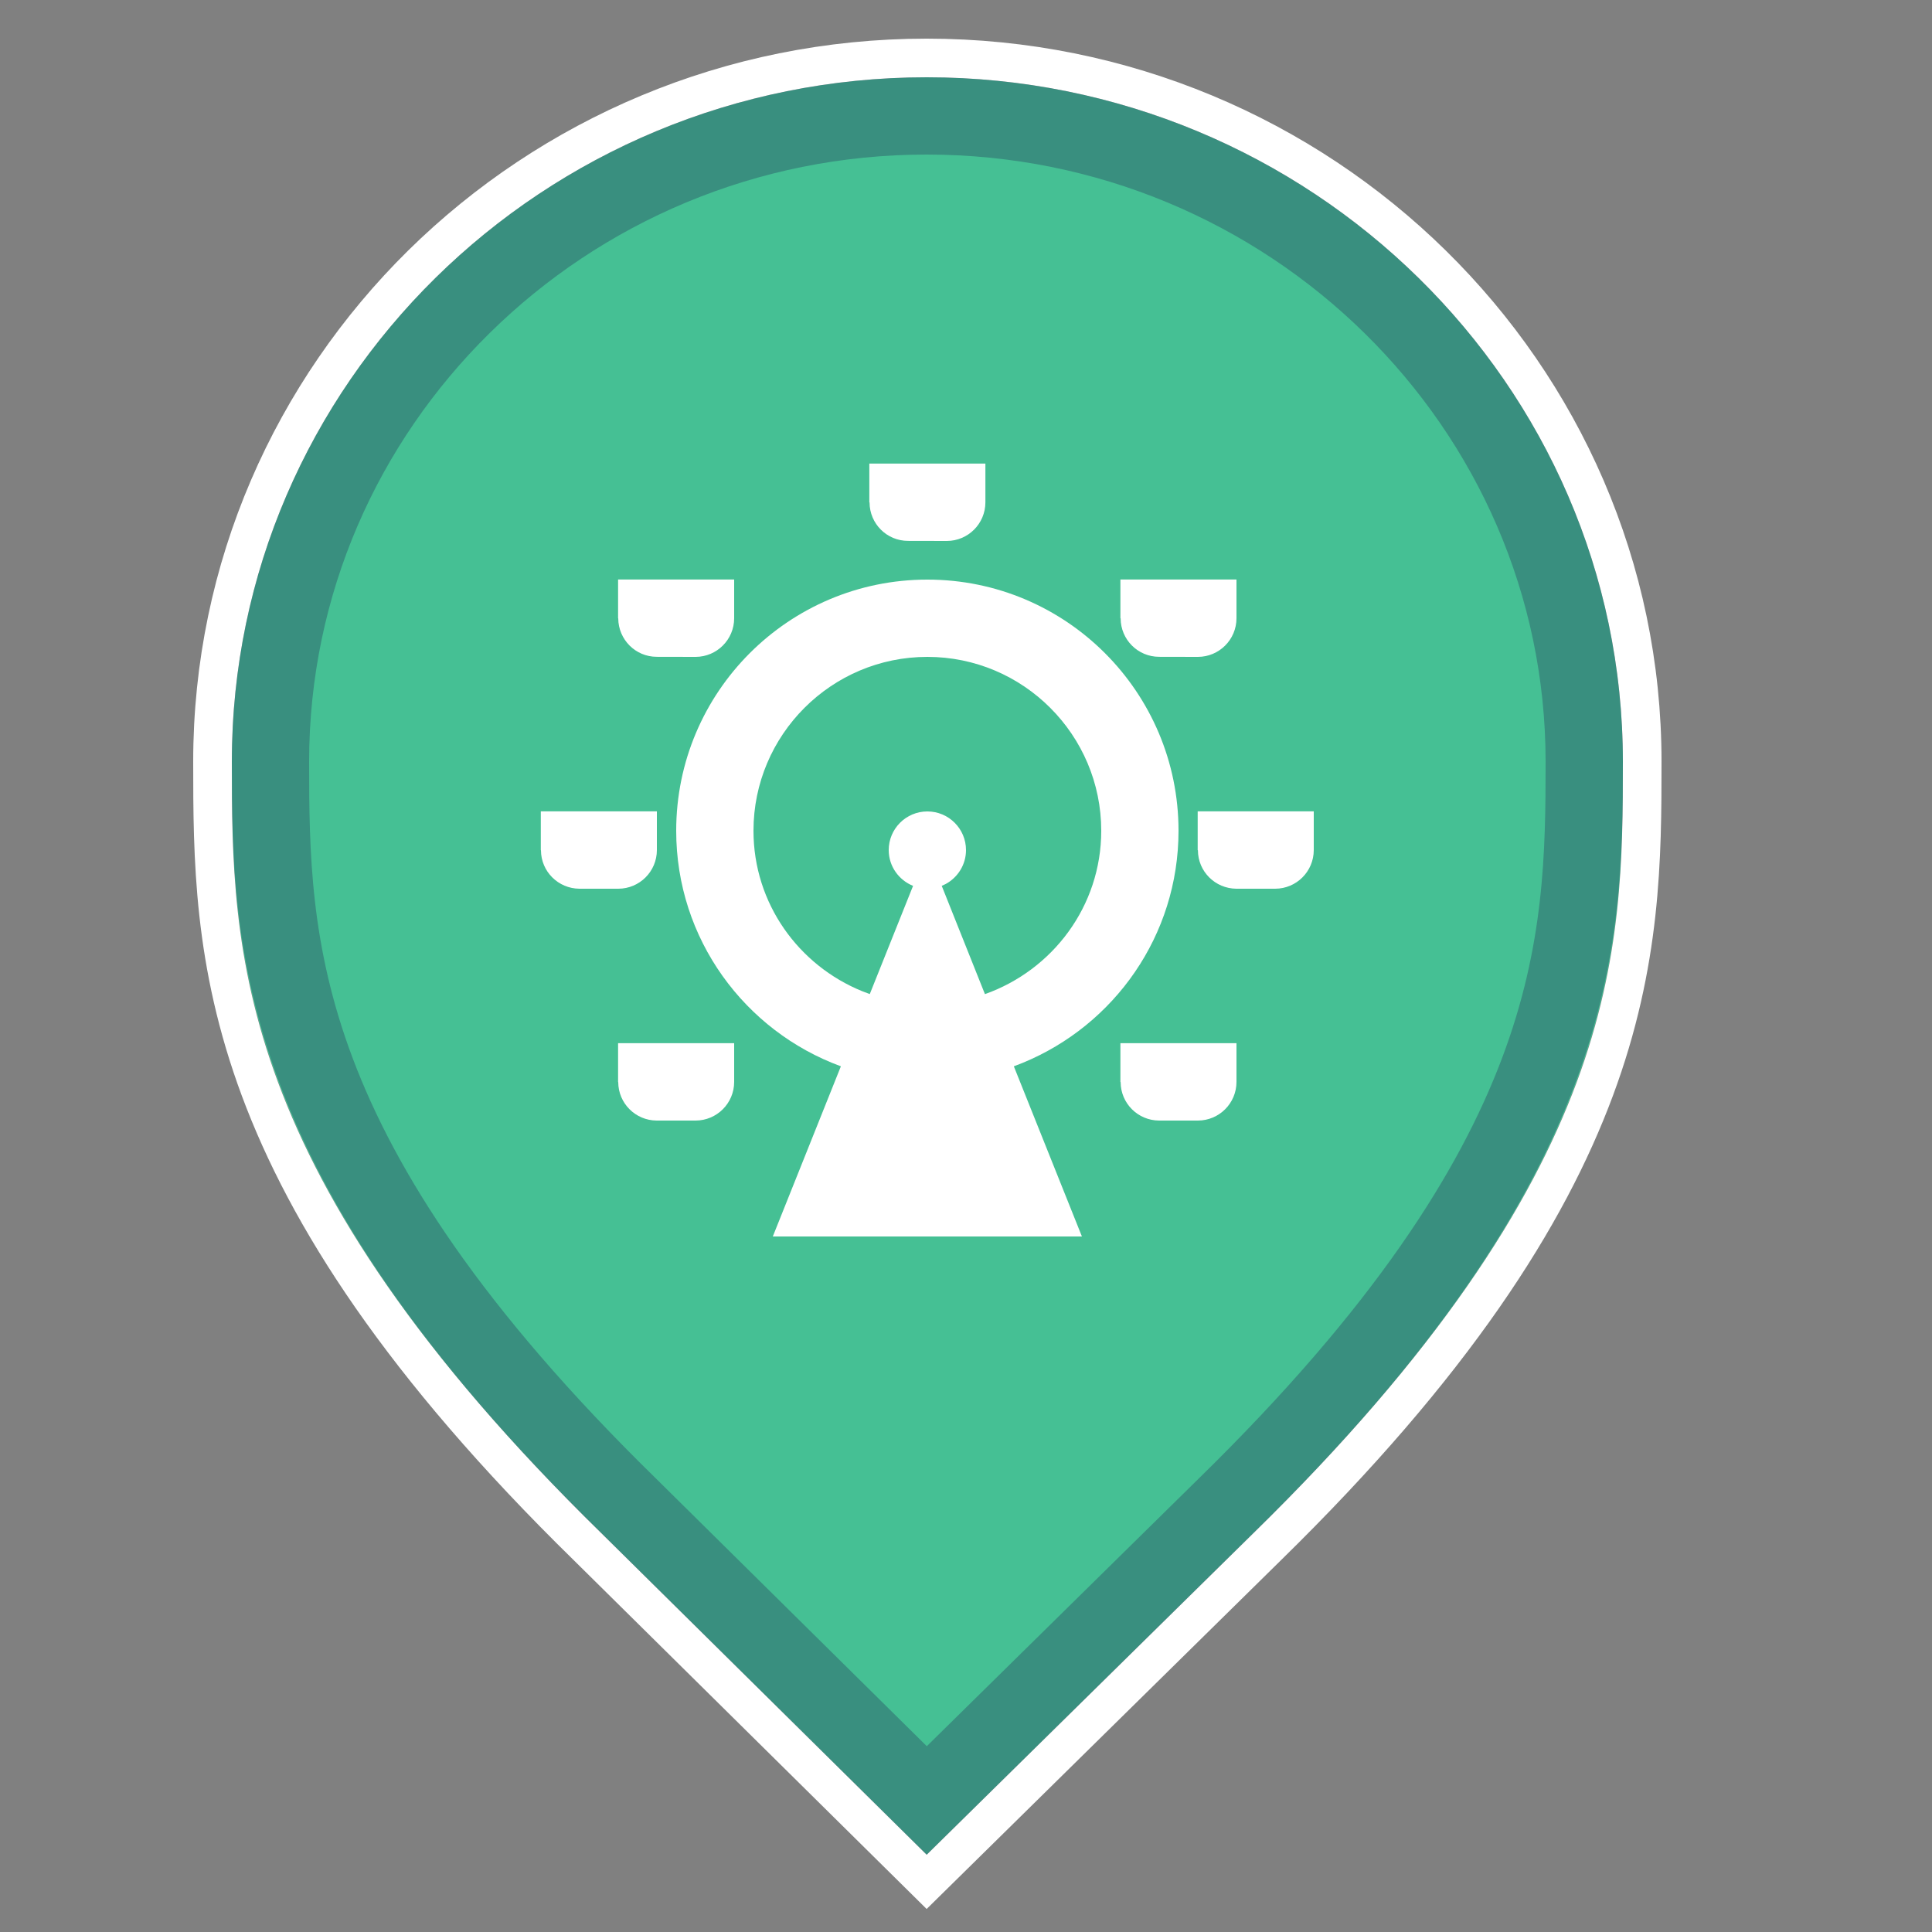 <svg xmlns="http://www.w3.org/2000/svg" width="25" height="25" viewBox="0 0 25 25">
  <rect x="0" y="0" width="25" height="25" fill="#808080" stroke="none"/>
  <g fill="none" fill-rule="evenodd" transform="translate(-5 -23)">
    <g transform="translate(8 24)">
      <path fill="#45C094" d="M8.991,23 L4.778,18.835 C0.03,14.189 0,11.302 0,8.856 C0,3.965 4.036,0 8.991,0 C13.946,0 18,3.965 18,8.856 C18,11.302 17.97,14.189 13.222,18.835 L8.991,23 Z"/>
      <path stroke="#FFF" stroke-width=".5" d="M8.991,-0.25 C6.444,-0.25 4.133,0.77 2.459,2.418 C0.786,4.067 -0.25,6.343 -0.25,8.856 C-0.25,11.344 -0.229,14.285 4.603,19.014 L8.991,23.351 L13.398,19.013 C18.229,14.285 18.25,11.344 18.25,8.856 C18.25,6.344 17.21,4.069 15.534,2.421 C13.856,0.771 11.54,-0.25 8.991,-0.25 Z"/>
      <path stroke="#233459" stroke-linejoin="square" stroke-opacity=".35" d="M8.991,0.5 C6.649,0.5 4.524,1.437 2.986,2.953 C1.451,4.464 0.5,6.551 0.5,8.856 C0.5,11.218 0.55,13.998 5.127,18.478 L8.992,22.298 L12.872,18.479 C17.45,13.998 17.5,11.218 17.5,8.856 C17.5,6.552 16.545,4.466 15.008,2.955 C13.465,1.438 11.335,0.5 8.991,0.5 Z"/>
    </g>
    <g transform="translate(11 28)">
      <rect width="12" height="12" opacity="0"/>
      <path fill="#FFF" d="M6,2.5 C7.795,2.5 9.25,3.955 9.25,5.75 C9.25,7.107 8.417,8.267 7.234,8.753 L7.119,8.798 L8,11 L4,11 L4.881,8.798 C3.638,8.342 2.75,7.151 2.75,5.75 C2.75,3.955 4.205,2.5 6,2.5 Z M1.998,8.499 L3.5,8.499 L3.5,9 C3.5,9.276 3.276,9.5 3,9.5 L2.498,9.5 C2.223,9.499 2.001,9.277 2,9.003 L1.998,9 L1.998,8.499 Z M8.498,8.499 L10,8.499 L10,9 C10,9.276 9.776,9.5 9.5,9.5 L8.999,9.5 C8.724,9.499 8.502,9.277 8.501,9.003 L8.498,9 L8.498,8.499 Z M6,3.5 C4.759,3.5 3.75,4.509 3.75,5.75 C3.75,6.692 4.335,7.493 5.159,7.827 L5.255,7.863 L5.815,6.463 C5.631,6.389 5.5,6.21 5.5,6 C5.5,5.724 5.724,5.5 6,5.5 C6.276,5.5 6.5,5.724 6.5,6 C6.5,6.189 6.394,6.353 6.239,6.438 L6.186,6.463 L6.745,7.864 C7.619,7.554 8.25,6.728 8.25,5.75 C8.25,4.509 7.241,3.5 6,3.5 Z M0.998,5.499 L2.5,5.499 L2.5,6 C2.5,6.276 2.276,6.5 2,6.5 L1.498,6.5 C1.223,6.498 1.001,6.277 1,6.003 L0.998,6 L0.998,5.499 Z M9.498,5.499 L11,5.499 L11,6 C11,6.276 10.776,6.5 10.5,6.5 L9.999,6.5 C9.724,6.498 9.502,6.277 9.501,6.003 L9.498,6 L9.498,5.499 Z M1.998,2.499 L3.5,2.499 L3.5,3 C3.5,3.276 3.276,3.5 3,3.5 L2.498,3.499 C2.224,3.499 2.002,3.277 2,3.002 L1.998,3 L1.998,2.499 Z M8.498,2.499 L10,2.499 L10,3 C10,3.276 9.776,3.5 9.5,3.5 L8.999,3.499 C8.724,3.499 8.502,3.277 8.501,3.002 L8.498,3 L8.498,2.499 Z M5.249,0.999 L6.751,0.999 L6.751,1.5 C6.751,1.776 6.527,2 6.251,2 L5.75,1.999 C5.475,1.999 5.253,1.777 5.252,1.502 L5.249,1.5 L5.249,0.999 Z"/>
    </g>
  </g>
</svg>
